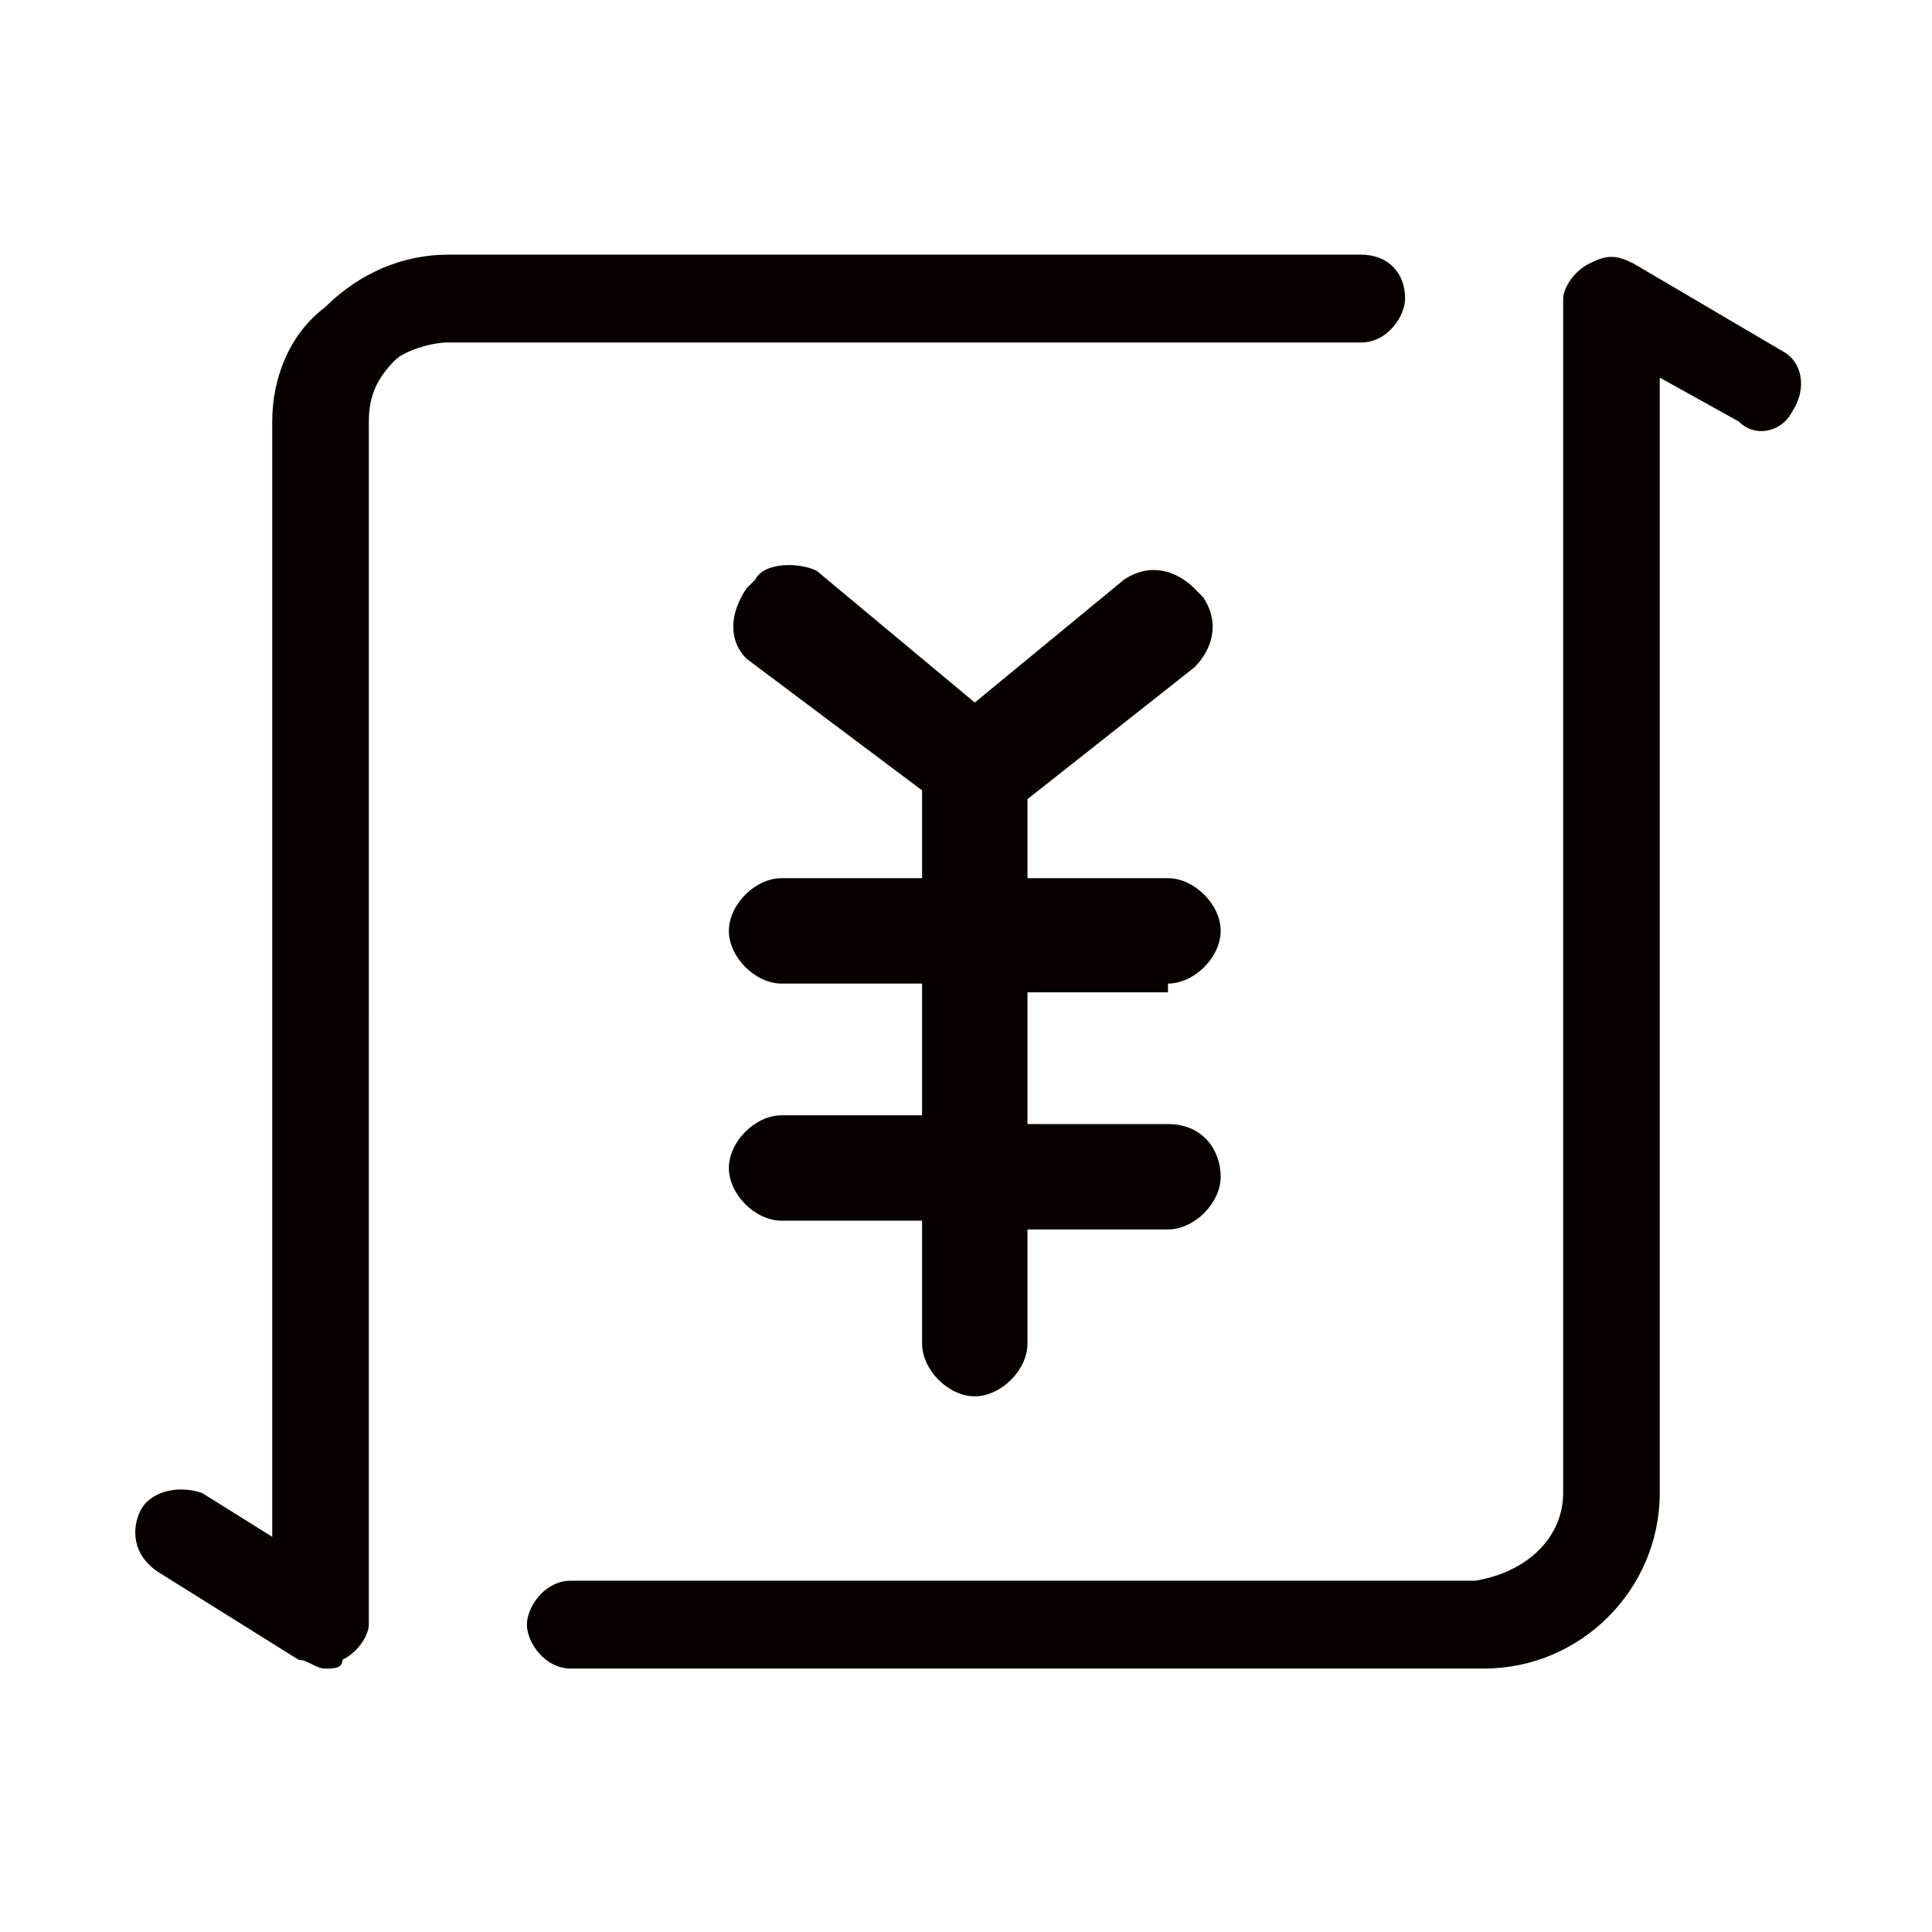 <svg version="1.1" id="图层_1" xmlns="http://www.w3.org/2000/svg" x="0" y="0" viewBox="0 0 22 22" xml:space="preserve"><style>.st0{fill:#060001}</style><path class="st0" d="M16 3.4c0-.3-.2-.5-.5-.5H5.1c-.5 0-1 .2-1.4.6-.4.3-.6.8-.6 1.3v12.7l-.8-.5c-.3-.1-.6 0-.7.2-.1.2-.1.5.2.7l1.6 1c.1 0 .2.1.3.1.1 0 .2 0 .2-.1.2-.1.3-.3.3-.4V4.8c0-.3.1-.5.3-.7.1-.1.4-.2.6-.2h10.4c.3 0 .5-.3.5-.5zm4.3.6l-1.7-1c-.2-.1-.3-.1-.5 0s-.3.3-.3.4V17c0 .5-.4.9-1 1H6.5c-.3 0-.5.3-.5.5s.2.5.5.5h10.4c1.1 0 2-.9 2-2V4.3l.9.5c.2.2.5.1.6-.1.2-.3.1-.6-.1-.7z"/><path class="st0" d="M13.3 11.2c.3 0 .6-.3.6-.6s-.3-.6-.6-.6h-1.6v-.9l1.9-1.5c.2-.2.3-.5.1-.8l-.1-.1c-.2-.2-.5-.3-.8-.1L11.1 8 9.3 6.5c-.2-.1-.6-.1-.7.1l-.1.1c-.2.3-.2.6 0 .8l2 1.5v1H8.9c-.3 0-.6.3-.6.6s.3.6.6.6h1.6v1.5H8.9c-.3 0-.6.3-.6.6s.3.6.6.6h1.6v1.4c0 .3.3.6.6.6s.6-.3.6-.6V14h1.6c.3 0 .6-.3.6-.6s-.2-.6-.6-.6h-1.6v-1.5h1.6z"/></svg>